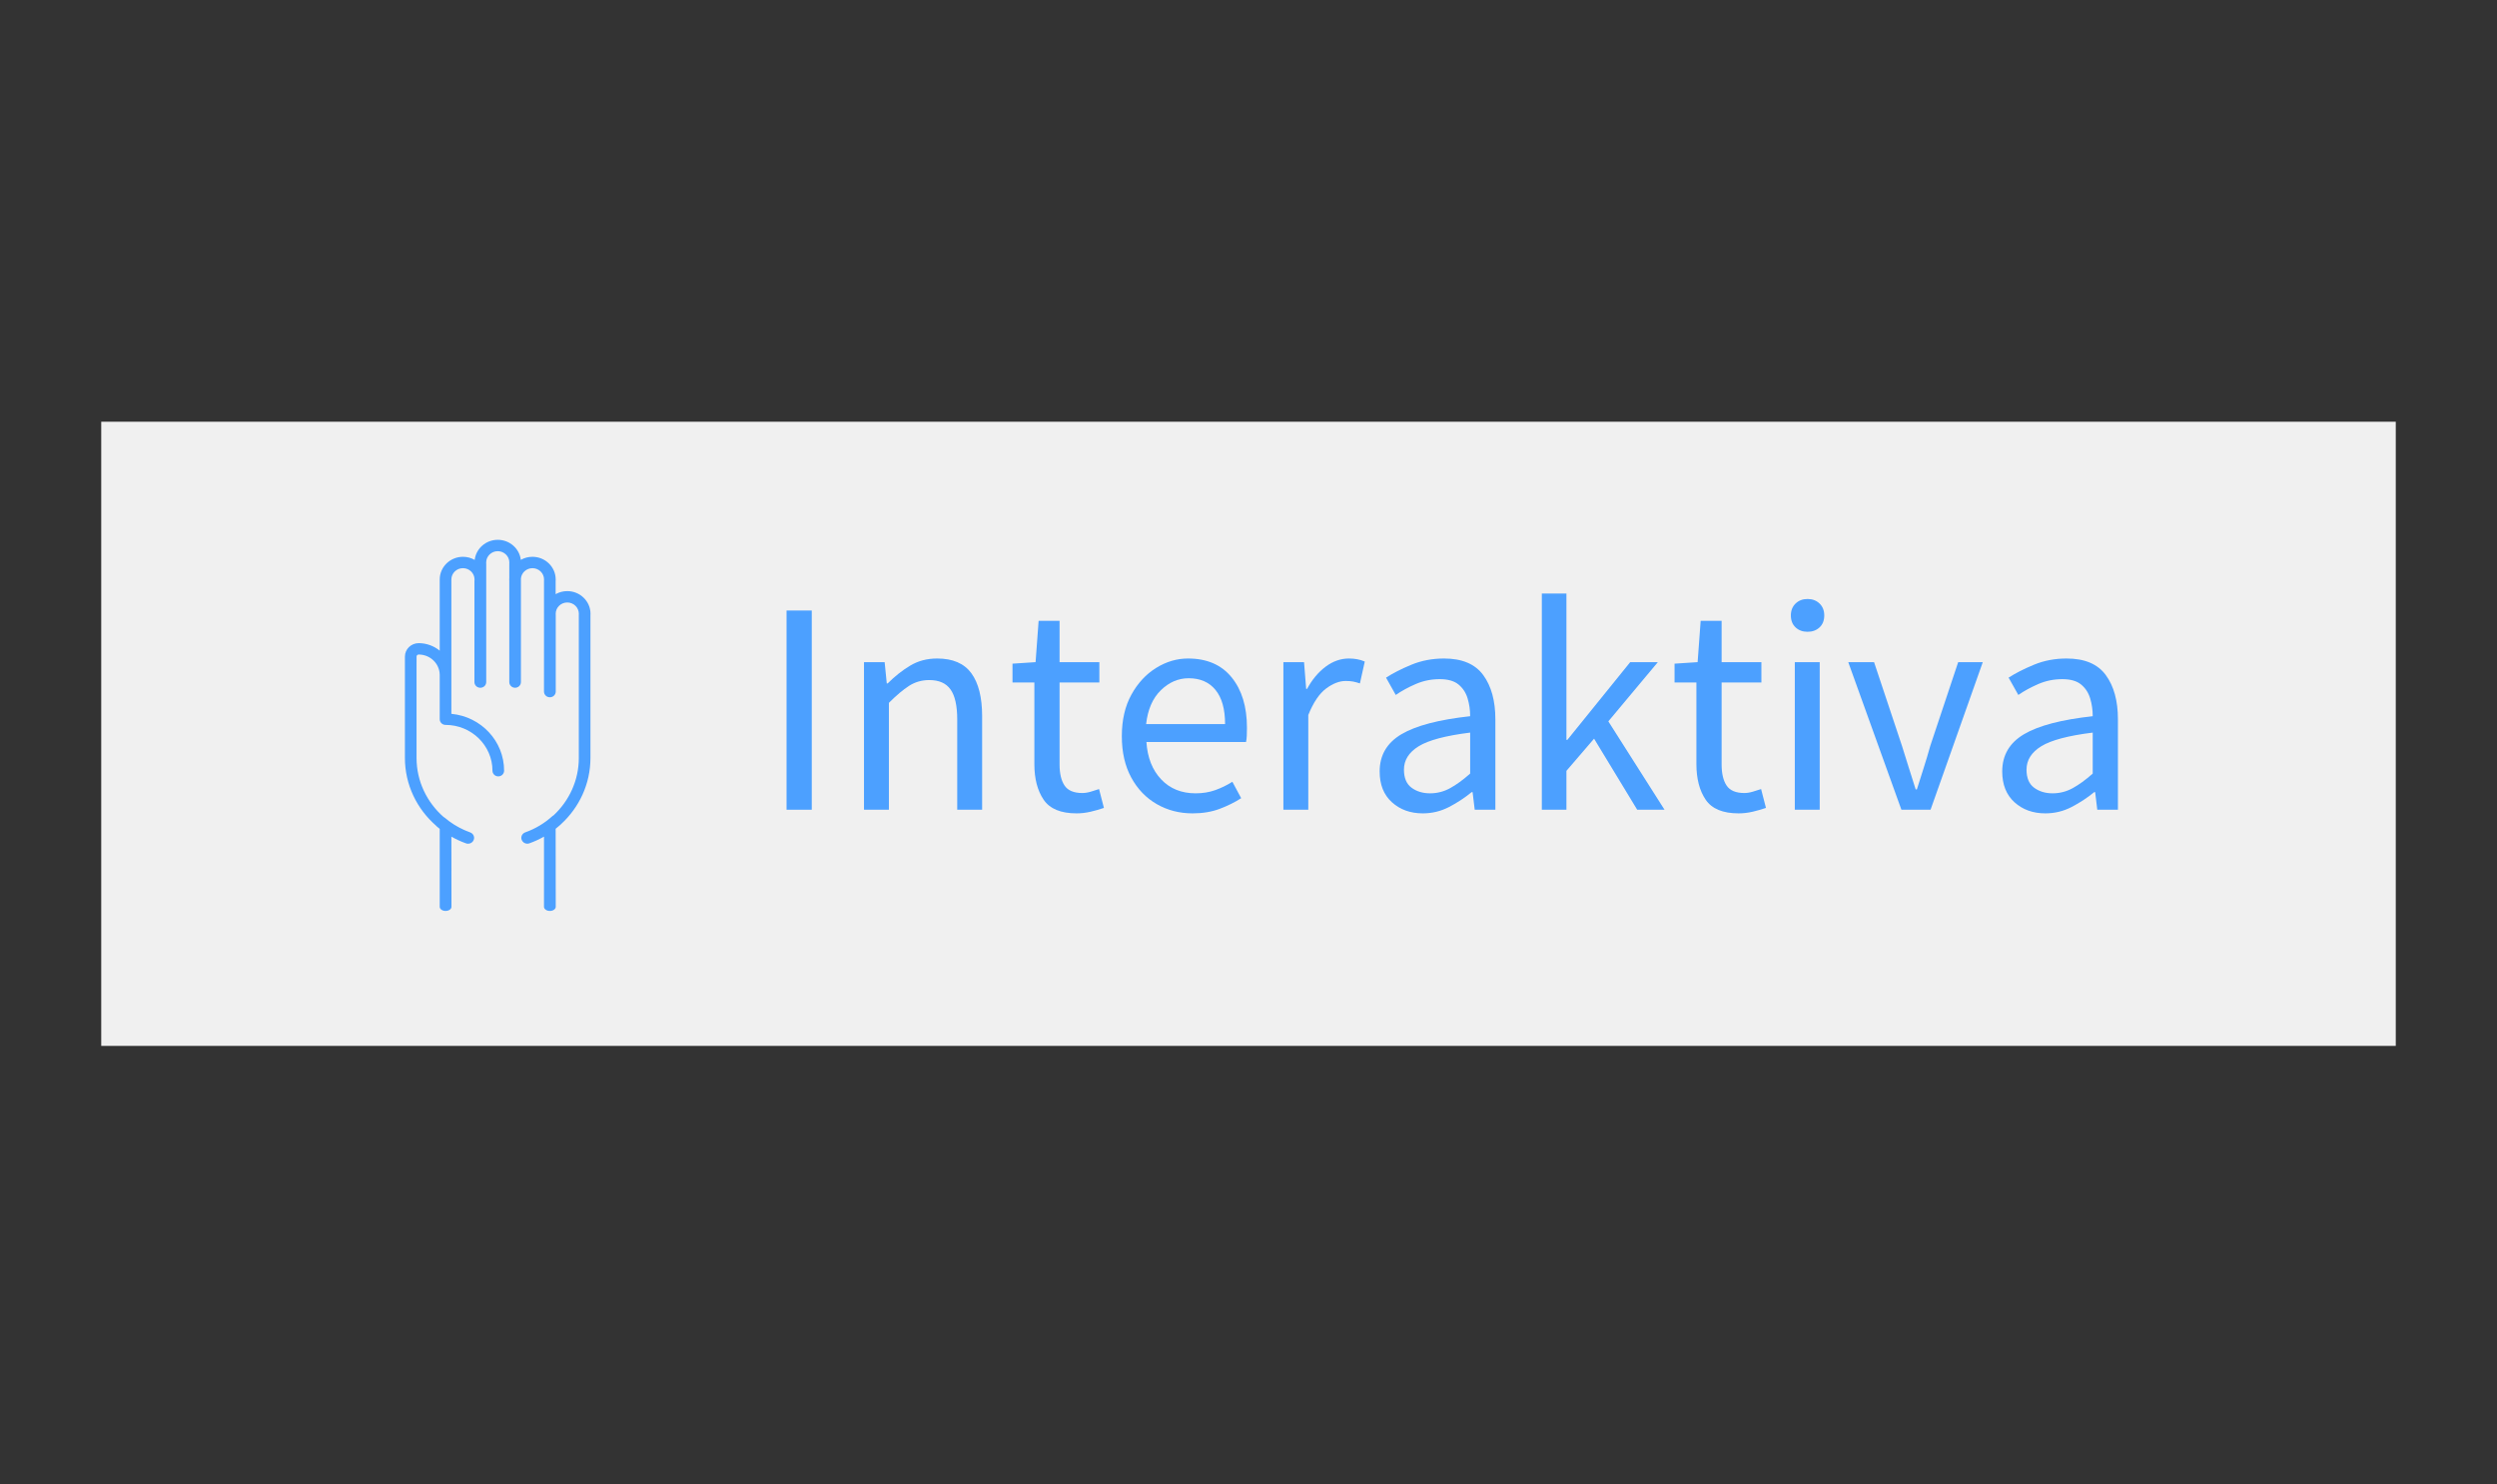 <?xml version="1.0" encoding="UTF-8"?>
<svg width="148px" height="88px" viewBox="0 0 148 88" version="1.1" xmlns="http://www.w3.org/2000/svg" xmlns:xlink="http://www.w3.org/1999/xlink">
    <rect x="0" y="0" width="148" height="88" fill="#333333" stroke="none"/>
    <title>9-interaktiva</title>
    <g id="9-interaktiva" stroke="none" stroke-width="1" fill="none" fill-rule="evenodd">
        <g id="soft-button-5-+-Shape-8-Copy-2" transform="translate(6, 25)">
            <g id="soft-button-5">
                <rect id="Rectangle-24" fill="#F0F0F0" x="0" y="0" width="136" height="37"></rect>
                <g id="Interaktiva" transform="translate(40.62, 10.184)" fill="#4CA0FF" fill-rule="nonzero">
                    <polygon id="Path" points="0 12.816 0 1.008 1.494 1.008 1.494 12.816"></polygon>
                    <path d="M4.59,12.816 L4.59,4.068 L5.814,4.068 L5.94,5.328 L5.994,5.328 C6.414,4.908 6.858,4.557 7.326,4.275 C7.794,3.993 8.328,3.852 8.928,3.852 C9.852,3.852 10.527,4.143 10.953,4.725 C11.379,5.307 11.592,6.156 11.592,7.272 L11.592,12.816 L10.116,12.816 L10.116,7.47 C10.116,6.654 9.984,6.06 9.72,5.688 C9.456,5.316 9.036,5.13 8.46,5.13 C8.016,5.13 7.617,5.244 7.263,5.472 C6.909,5.7 6.51,6.036 6.066,6.48 L6.066,12.816 L4.59,12.816 Z" id="Path"></path>
                    <path d="M17.19,13.032 C16.254,13.032 15.603,12.762 15.237,12.222 C14.871,11.682 14.688,10.98 14.688,10.116 L14.688,5.274 L13.392,5.274 L13.392,4.158 L14.76,4.068 L14.94,1.62 L16.182,1.62 L16.182,4.068 L18.54,4.068 L18.54,5.274 L16.182,5.274 L16.182,10.134 C16.182,10.674 16.281,11.091 16.479,11.385 C16.677,11.679 17.028,11.826 17.532,11.826 C17.688,11.826 17.856,11.799 18.036,11.745 C18.216,11.691 18.378,11.64 18.522,11.592 L18.81,12.708 C18.57,12.792 18.309,12.867 18.027,12.933 C17.745,12.999 17.466,13.032 17.19,13.032 Z" id="Path"></path>
                    <path d="M24.066,13.032 C23.286,13.032 22.578,12.849 21.942,12.483 C21.306,12.117 20.802,11.592 20.43,10.908 C20.058,10.224 19.872,9.408 19.872,8.46 C19.872,7.5 20.061,6.678 20.439,5.994 C20.817,5.31 21.306,4.782 21.906,4.41 C22.506,4.038 23.136,3.852 23.796,3.852 C24.912,3.852 25.773,4.224 26.379,4.968 C26.985,5.712 27.288,6.708 27.288,7.956 C27.288,8.112 27.285,8.265 27.279,8.415 C27.273,8.565 27.258,8.694 27.234,8.802 L21.33,8.802 C21.39,9.726 21.681,10.464 22.203,11.016 C22.725,11.568 23.406,11.844 24.246,11.844 C24.666,11.844 25.053,11.781 25.407,11.655 C25.761,11.529 26.1,11.364 26.424,11.16 L26.946,12.132 C26.574,12.372 26.151,12.582 25.677,12.762 C25.203,12.942 24.666,13.032 24.066,13.032 Z M21.312,7.74 L25.992,7.74 C25.992,6.852 25.803,6.177 25.425,5.715 C25.047,5.253 24.516,5.022 23.832,5.022 C23.22,5.022 22.671,5.259 22.185,5.733 C21.699,6.207 21.408,6.876 21.312,7.74 Z" id="Shape"></path>
                    <path d="M29.448,12.816 L29.448,4.068 L30.672,4.068 L30.798,5.652 L30.852,5.652 C31.152,5.1 31.518,4.662 31.95,4.338 C32.382,4.014 32.844,3.852 33.336,3.852 C33.684,3.852 33.996,3.912 34.272,4.032 L33.984,5.328 C33.84,5.28 33.708,5.244 33.588,5.22 C33.468,5.196 33.318,5.184 33.138,5.184 C32.766,5.184 32.379,5.334 31.977,5.634 C31.575,5.934 31.224,6.456 30.924,7.2 L30.924,12.816 L29.448,12.816 Z" id="Path"></path>
                    <path d="M37.71,13.032 C36.978,13.032 36.369,12.813 35.883,12.375 C35.397,11.937 35.154,11.328 35.154,10.548 C35.154,9.588 35.583,8.853 36.441,8.343 C37.299,7.833 38.658,7.476 40.518,7.272 C40.518,6.9 40.467,6.546 40.365,6.21 C40.263,5.874 40.083,5.601 39.825,5.391 C39.567,5.181 39.198,5.076 38.718,5.076 C38.214,5.076 37.74,5.172 37.296,5.364 C36.852,5.556 36.456,5.772 36.108,6.012 L35.532,4.986 C35.94,4.722 36.441,4.467 37.035,4.221 C37.629,3.975 38.274,3.852 38.97,3.852 C40.038,3.852 40.812,4.179 41.292,4.833 C41.772,5.487 42.012,6.36 42.012,7.452 L42.012,12.816 L40.788,12.816 L40.662,11.772 L40.608,11.772 C40.2,12.108 39.753,12.402 39.267,12.654 C38.781,12.906 38.262,13.032 37.71,13.032 Z M38.142,11.844 C38.562,11.844 38.958,11.742 39.33,11.538 C39.702,11.334 40.098,11.046 40.518,10.674 L40.518,8.244 C39.066,8.424 38.049,8.694 37.467,9.054 C36.885,9.414 36.594,9.876 36.594,10.44 C36.594,10.932 36.744,11.289 37.044,11.511 C37.344,11.733 37.71,11.844 38.142,11.844 Z" id="Shape"></path>
                    <polygon id="Path" points="44.766 12.816 44.766 0 46.224 0 46.224 8.676 46.278 8.676 50.004 4.068 51.642 4.068 48.708 7.578 52.038 12.816 50.418 12.816 47.862 8.604 46.224 10.512 46.224 12.816"></polygon>
                    <path d="M56.43,13.032 C55.494,13.032 54.843,12.762 54.477,12.222 C54.111,11.682 53.928,10.98 53.928,10.116 L53.928,5.274 L52.632,5.274 L52.632,4.158 L54,4.068 L54.18,1.62 L55.422,1.62 L55.422,4.068 L57.78,4.068 L57.78,5.274 L55.422,5.274 L55.422,10.134 C55.422,10.674 55.521,11.091 55.719,11.385 C55.917,11.679 56.268,11.826 56.772,11.826 C56.928,11.826 57.096,11.799 57.276,11.745 C57.456,11.691 57.618,11.64 57.762,11.592 L58.05,12.708 C57.81,12.792 57.549,12.867 57.267,12.933 C56.985,12.999 56.706,13.032 56.43,13.032 Z" id="Path"></path>
                    <path d="M59.76,12.816 L59.76,4.068 L61.236,4.068 L61.236,12.816 L59.76,12.816 Z M60.516,2.268 C60.228,2.268 59.991,2.181 59.805,2.007 C59.619,1.833 59.526,1.596 59.526,1.296 C59.526,1.008 59.619,0.774 59.805,0.594 C59.991,0.414 60.228,0.324 60.516,0.324 C60.804,0.324 61.041,0.414 61.227,0.594 C61.413,0.774 61.506,1.008 61.506,1.296 C61.506,1.596 61.413,1.833 61.227,2.007 C61.041,2.181 60.804,2.268 60.516,2.268 Z" id="Shape"></path>
                    <path d="M66.078,12.816 L62.928,4.068 L64.458,4.068 L66.114,9.036 C66.246,9.468 66.381,9.9 66.519,10.332 C66.657,10.764 66.792,11.19 66.924,11.61 L66.996,11.61 C67.128,11.19 67.263,10.764 67.401,10.332 C67.539,9.9 67.668,9.468 67.788,9.036 L69.444,4.068 L70.902,4.068 L67.806,12.816 L66.078,12.816 Z" id="Path"></path>
                    <path d="M74.61,13.032 C73.878,13.032 73.269,12.813 72.783,12.375 C72.297,11.937 72.054,11.328 72.054,10.548 C72.054,9.588 72.483,8.853 73.341,8.343 C74.199,7.833 75.558,7.476 77.418,7.272 C77.418,6.9 77.367,6.546 77.265,6.21 C77.163,5.874 76.983,5.601 76.725,5.391 C76.467,5.181 76.098,5.076 75.618,5.076 C75.114,5.076 74.64,5.172 74.196,5.364 C73.752,5.556 73.356,5.772 73.008,6.012 L72.432,4.986 C72.84,4.722 73.341,4.467 73.935,4.221 C74.529,3.975 75.174,3.852 75.87,3.852 C76.938,3.852 77.712,4.179 78.192,4.833 C78.672,5.487 78.912,6.36 78.912,7.452 L78.912,12.816 L77.688,12.816 L77.562,11.772 L77.508,11.772 C77.1,12.108 76.653,12.402 76.167,12.654 C75.681,12.906 75.162,13.032 74.61,13.032 Z M75.042,11.844 C75.462,11.844 75.858,11.742 76.23,11.538 C76.602,11.334 76.998,11.046 77.418,10.674 L77.418,8.244 C75.966,8.424 74.949,8.694 74.367,9.054 C73.785,9.414 73.494,9.876 73.494,10.44 C73.494,10.932 73.644,11.289 73.944,11.511 C74.244,11.733 74.61,11.844 75.042,11.844 Z" id="Shape"></path>
                </g>
            </g>
            <path d="M29,11.385 C29,10.644 28.382,10.041 27.623,10.041 C27.377,10.041 27.141,10.104 26.934,10.221 L26.934,9.44 C26.936,9.407 26.937,9.379 26.937,9.351 C26.937,8.61 26.319,8.007 25.56,8.007 C25.314,8.007 25.078,8.07 24.87,8.188 C24.791,7.52 24.208,7 23.503,7 C22.797,7 22.213,7.522 22.135,8.191 C21.926,8.071 21.688,8.007 21.44,8.007 C20.681,8.007 20.063,8.61 20.063,9.351 L20.063,13.572 C19.717,13.288 19.275,13.126 18.816,13.126 C18.366,13.126 18,13.483 18,13.923 L18,19.929 C18,21.524 18.714,22.958 19.844,23.944 C19.859,23.962 19.875,23.979 19.893,23.995 C19.949,24.042 20.006,24.089 20.063,24.134 L20.063,28.754 C20.063,28.887 20.211,28.995 20.396,29 L20.414,29 C20.418,29 20.421,29 20.425,29 L20.426,29 C20.611,28.995 20.759,28.887 20.759,28.754 L20.754,24.596 C21.031,24.753 21.321,24.887 21.625,24.995 C21.665,25.009 21.706,25.016 21.746,25.016 C21.891,25.016 22.027,24.928 22.079,24.788 C22.146,24.608 22.051,24.41 21.867,24.344 C21.762,24.307 21.658,24.264 21.556,24.22 C21.557,24.217 21.558,24.215 21.558,24.215 C21.558,24.215 21.545,24.212 21.524,24.206 C21.103,24.019 20.712,23.774 20.36,23.474 C20.338,23.454 20.314,23.439 20.288,23.427 C19.308,22.565 18.689,21.317 18.689,19.928 L18.689,15.038 L18.69,13.922 C18.69,13.855 18.747,13.8 18.816,13.8 C19.503,13.8 20.063,14.346 20.063,15.018 L20.063,17.635 C20.063,17.821 20.218,17.972 20.408,17.972 L20.408,17.972 C21.942,17.972 23.189,19.19 23.189,20.687 C23.189,20.873 23.344,21.024 23.534,21.024 C23.724,21.024 23.879,20.873 23.879,20.687 C23.879,18.935 22.519,17.485 20.753,17.315 L20.753,9.351 C20.753,8.982 21.061,8.681 21.439,8.681 C21.818,8.681 22.126,8.982 22.126,9.351 C22.126,9.375 22.125,9.398 22.121,9.432 L22.12,15.433 C22.12,15.617 22.272,15.767 22.46,15.77 L22.471,15.771 L22.477,15.77 C22.666,15.768 22.819,15.618 22.819,15.433 L22.819,8.41 L22.818,8.391 C22.817,8.376 22.816,8.36 22.816,8.344 C22.816,7.975 23.124,7.674 23.503,7.674 C23.881,7.674 24.189,7.975 24.189,8.344 C24.189,8.36 24.188,8.376 24.187,8.395 L24.186,8.402 L24.187,9.264 C24.185,9.293 24.183,9.322 24.183,9.351 C24.183,9.378 24.184,9.406 24.186,9.428 L24.186,15.433 C24.186,15.619 24.341,15.77 24.531,15.77 C24.722,15.77 24.876,15.619 24.876,15.433 L24.876,9.293 C24.906,8.95 25.206,8.681 25.56,8.681 C25.938,8.681 26.246,8.982 26.246,9.351 C26.246,9.367 26.246,9.383 26.244,9.402 L26.243,15.996 C26.243,16.178 26.392,16.327 26.576,16.333 L26.594,16.333 L26.605,16.333 L26.607,16.333 C26.791,16.327 26.94,16.178 26.94,15.996 L26.94,11.449 L26.939,11.433 C26.938,11.418 26.937,11.402 26.937,11.385 C26.937,11.016 27.244,10.715 27.623,10.715 C28.001,10.715 28.309,11.016 28.309,11.385 C28.309,11.401 28.309,11.418 28.307,11.436 L28.307,19.929 C28.307,21.263 27.735,22.468 26.819,23.326 C26.792,23.339 26.767,23.356 26.743,23.377 C26.274,23.804 25.731,24.129 25.132,24.342 C24.948,24.408 24.853,24.607 24.921,24.786 C24.973,24.926 25.109,25.014 25.253,25.014 C25.294,25.014 25.335,25.007 25.375,24.992 C25.678,24.885 25.968,24.75 26.244,24.594 L26.243,28.754 C26.243,28.887 26.392,28.995 26.576,29 L26.594,29 C26.598,29 26.602,29 26.605,29 L26.607,29 C26.791,28.995 26.94,28.887 26.94,28.754 L26.934,24.13 C27.033,24.051 27.132,23.97 27.227,23.883 C27.236,23.875 27.242,23.866 27.25,23.858 C28.324,22.875 28.997,21.478 28.997,19.929 L28.997,11.473 C28.999,11.44 29,11.412 29,11.385 L29,11.385 Z" id="Shape-8" fill="#4CA0FF"></path>
        </g>
    </g>
</svg>